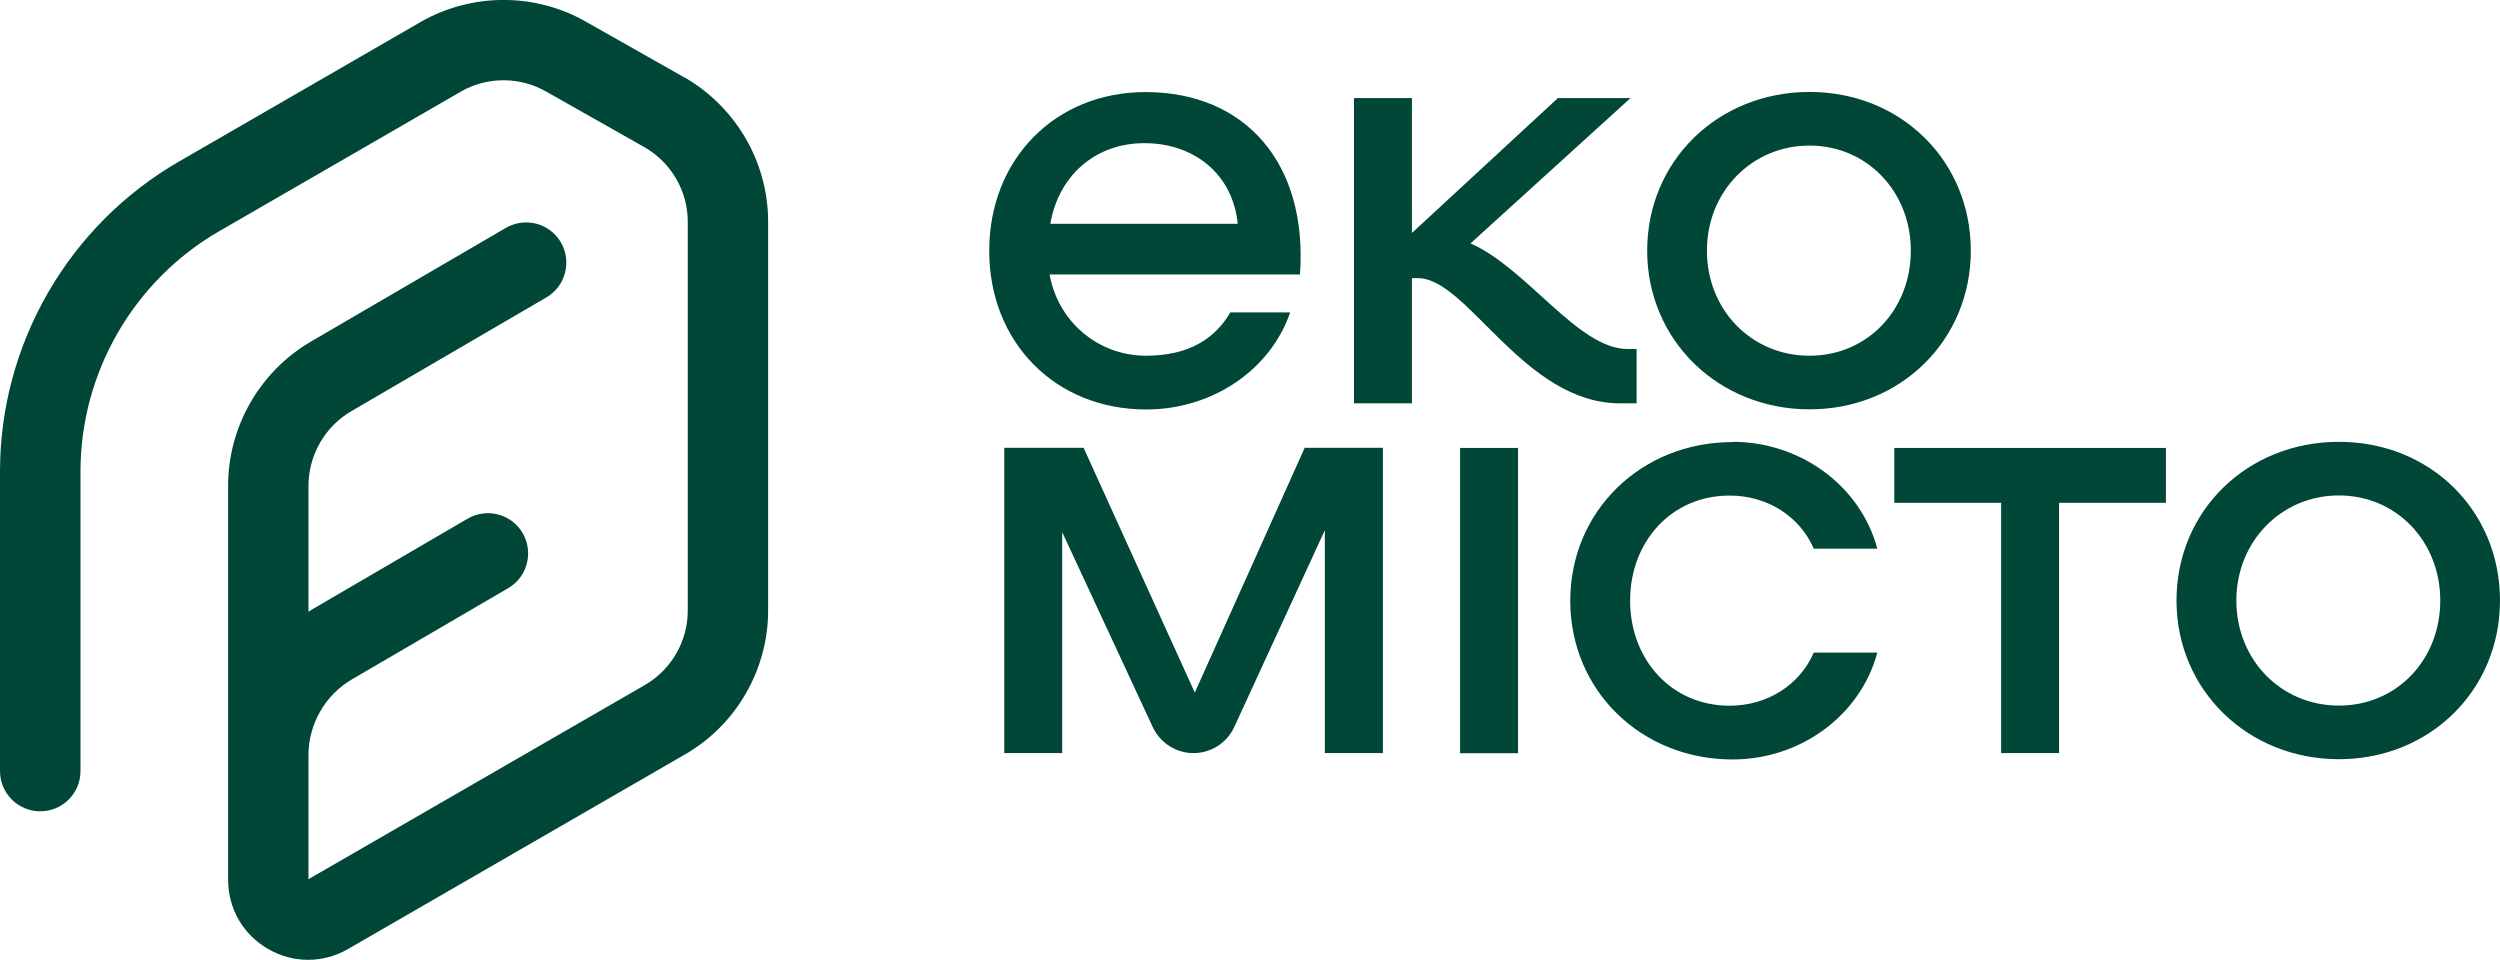 <?xml version="1.0" encoding="UTF-8"?>
<svg id="Layer_2" data-name="Layer 2" xmlns="http://www.w3.org/2000/svg" viewBox="0 0 196.29 75.37">
  <defs>
    <style>
      .cls-1 {
        fill: #004737;
        stroke-width: 0px;
      }
    </style>
  </defs>
  <g id="_контент" data-name="контент">
    <g>
      <path class="cls-1" d="M53.77,6.1l-7.72-4.37c-3.95-2.28-8.89-2.32-12.91-.07L14.04,12.69C5.38,17.69,0,27.01,0,37.01v23.53c0,1.74,1.41,3.16,3.16,3.16s3.16-1.41,3.16-3.16v-23.53c0-7.75,4.17-14.97,10.88-18.85l19.06-11.01c2.06-1.15,4.6-1.13,6.66.06l7.72,4.37c2.07,1.2,3.36,3.43,3.36,5.83v30.54c0,2.4-1.29,4.63-3.36,5.83l-26.42,15.25v-9.73c0-2.45,1.31-4.74,3.43-5.97l12.25-7.15c1.51-.88,2.01-2.81,1.14-4.32-.88-1.51-2.81-2.01-4.32-1.14l-12.25,7.15c-.08.05-.16.1-.25.16v-9.88c0-2.41,1.29-4.66,3.37-5.87l15.31-8.93c1.51-.88,2.01-2.81,1.14-4.32-.88-1.51-2.81-2.01-4.32-1.14l-15.31,8.93c-4.01,2.34-6.5,6.68-6.5,11.32v30.93c0,2.27,1.17,4.3,3.14,5.44.98.57,2.06.85,3.14.85s2.16-.28,3.14-.85l26.46-15.28c4.02-2.32,6.52-6.65,6.52-11.29v-30.54c0-4.64-2.5-8.97-6.54-11.31Z"/>
      <g>
        <g>
          <path class="cls-1" d="M108.57,59.13h-4.55v-17.5l-7.11,15.45c-.58,1.25-1.82,2.05-3.2,2.05h0c-1.37,0-2.62-.8-3.2-2.04l-7.11-15.31v17.35h-4.55v-23.97h6.23l8.73,19.22,8.63-19.22h6.14v23.97Z"/>
          <path class="cls-1" d="M119.19,35.17v23.97h-4.55v-23.97h4.55Z"/>
          <path class="cls-1" d="M136.04,34.69c5.27,0,10.02,3.4,11.36,8.39h-4.99c-1.1-2.54-3.64-4.17-6.61-4.17-4.55,0-7.81,3.6-7.81,8.25s3.26,8.25,7.81,8.25c2.97,0,5.51-1.63,6.61-4.17h4.99c-1.34,4.99-6.09,8.39-11.36,8.39-7.19,0-12.75-5.42-12.75-12.46s5.56-12.46,12.75-12.46Z"/>
          <path class="cls-1" d="M170.06,39.48h-8.39s0,19.65,0,19.65h-4.55s0-19.65,0-19.65h-8.39s0-4.31,0-4.31h21.33v4.31Z"/>
          <path class="cls-1" d="M170.89,47.15c0-7.05,5.56-12.46,12.75-12.46s12.65,5.42,12.65,12.46-5.51,12.46-12.65,12.46-12.75-5.42-12.75-12.46ZM191.6,47.15c0-4.65-3.45-8.25-7.96-8.25s-8.05,3.6-8.05,8.25,3.5,8.25,8.05,8.25,7.96-3.6,7.96-8.25Z"/>
        </g>
        <g>
          <path class="cls-1" d="M102.06,21.55h-19.65c.67,3.74,3.84,6.38,7.57,6.38,3.36,0,5.42-1.34,6.62-3.4h4.7c-1.53,4.46-6.04,7.62-11.31,7.62-7.14,0-12.32-5.27-12.32-12.46s5.18-12.46,12.27-12.46c7.86,0,12.75,5.61,12.13,14.33ZM82.46,17.57h14.72c-.38-3.88-3.4-6.33-7.33-6.33s-6.76,2.64-7.38,6.33Z"/>
          <path class="cls-1" d="M128.5,27.4v4.27h-1.29c-7.57,0-11.98-9.83-15.87-9.83h-.48v9.83s-4.55,0-4.55,0V7.7s4.55,0,4.55,0v10.59s11.46-10.59,11.46-10.59h5.7l-12.56,11.41c4.46,1.97,8.44,8.29,12.32,8.29h.72Z"/>
          <path class="cls-1" d="M129.33,19.68c0-7.05,5.56-12.46,12.75-12.46s12.66,5.42,12.66,12.46-5.51,12.46-12.66,12.46-12.75-5.42-12.75-12.46ZM150.03,19.68c0-4.65-3.45-8.25-7.96-8.25s-8.05,3.6-8.05,8.25,3.5,8.25,8.05,8.25,7.96-3.6,7.96-8.25Z"/>
        </g>
      </g>
    </g>
  </g>
</svg>